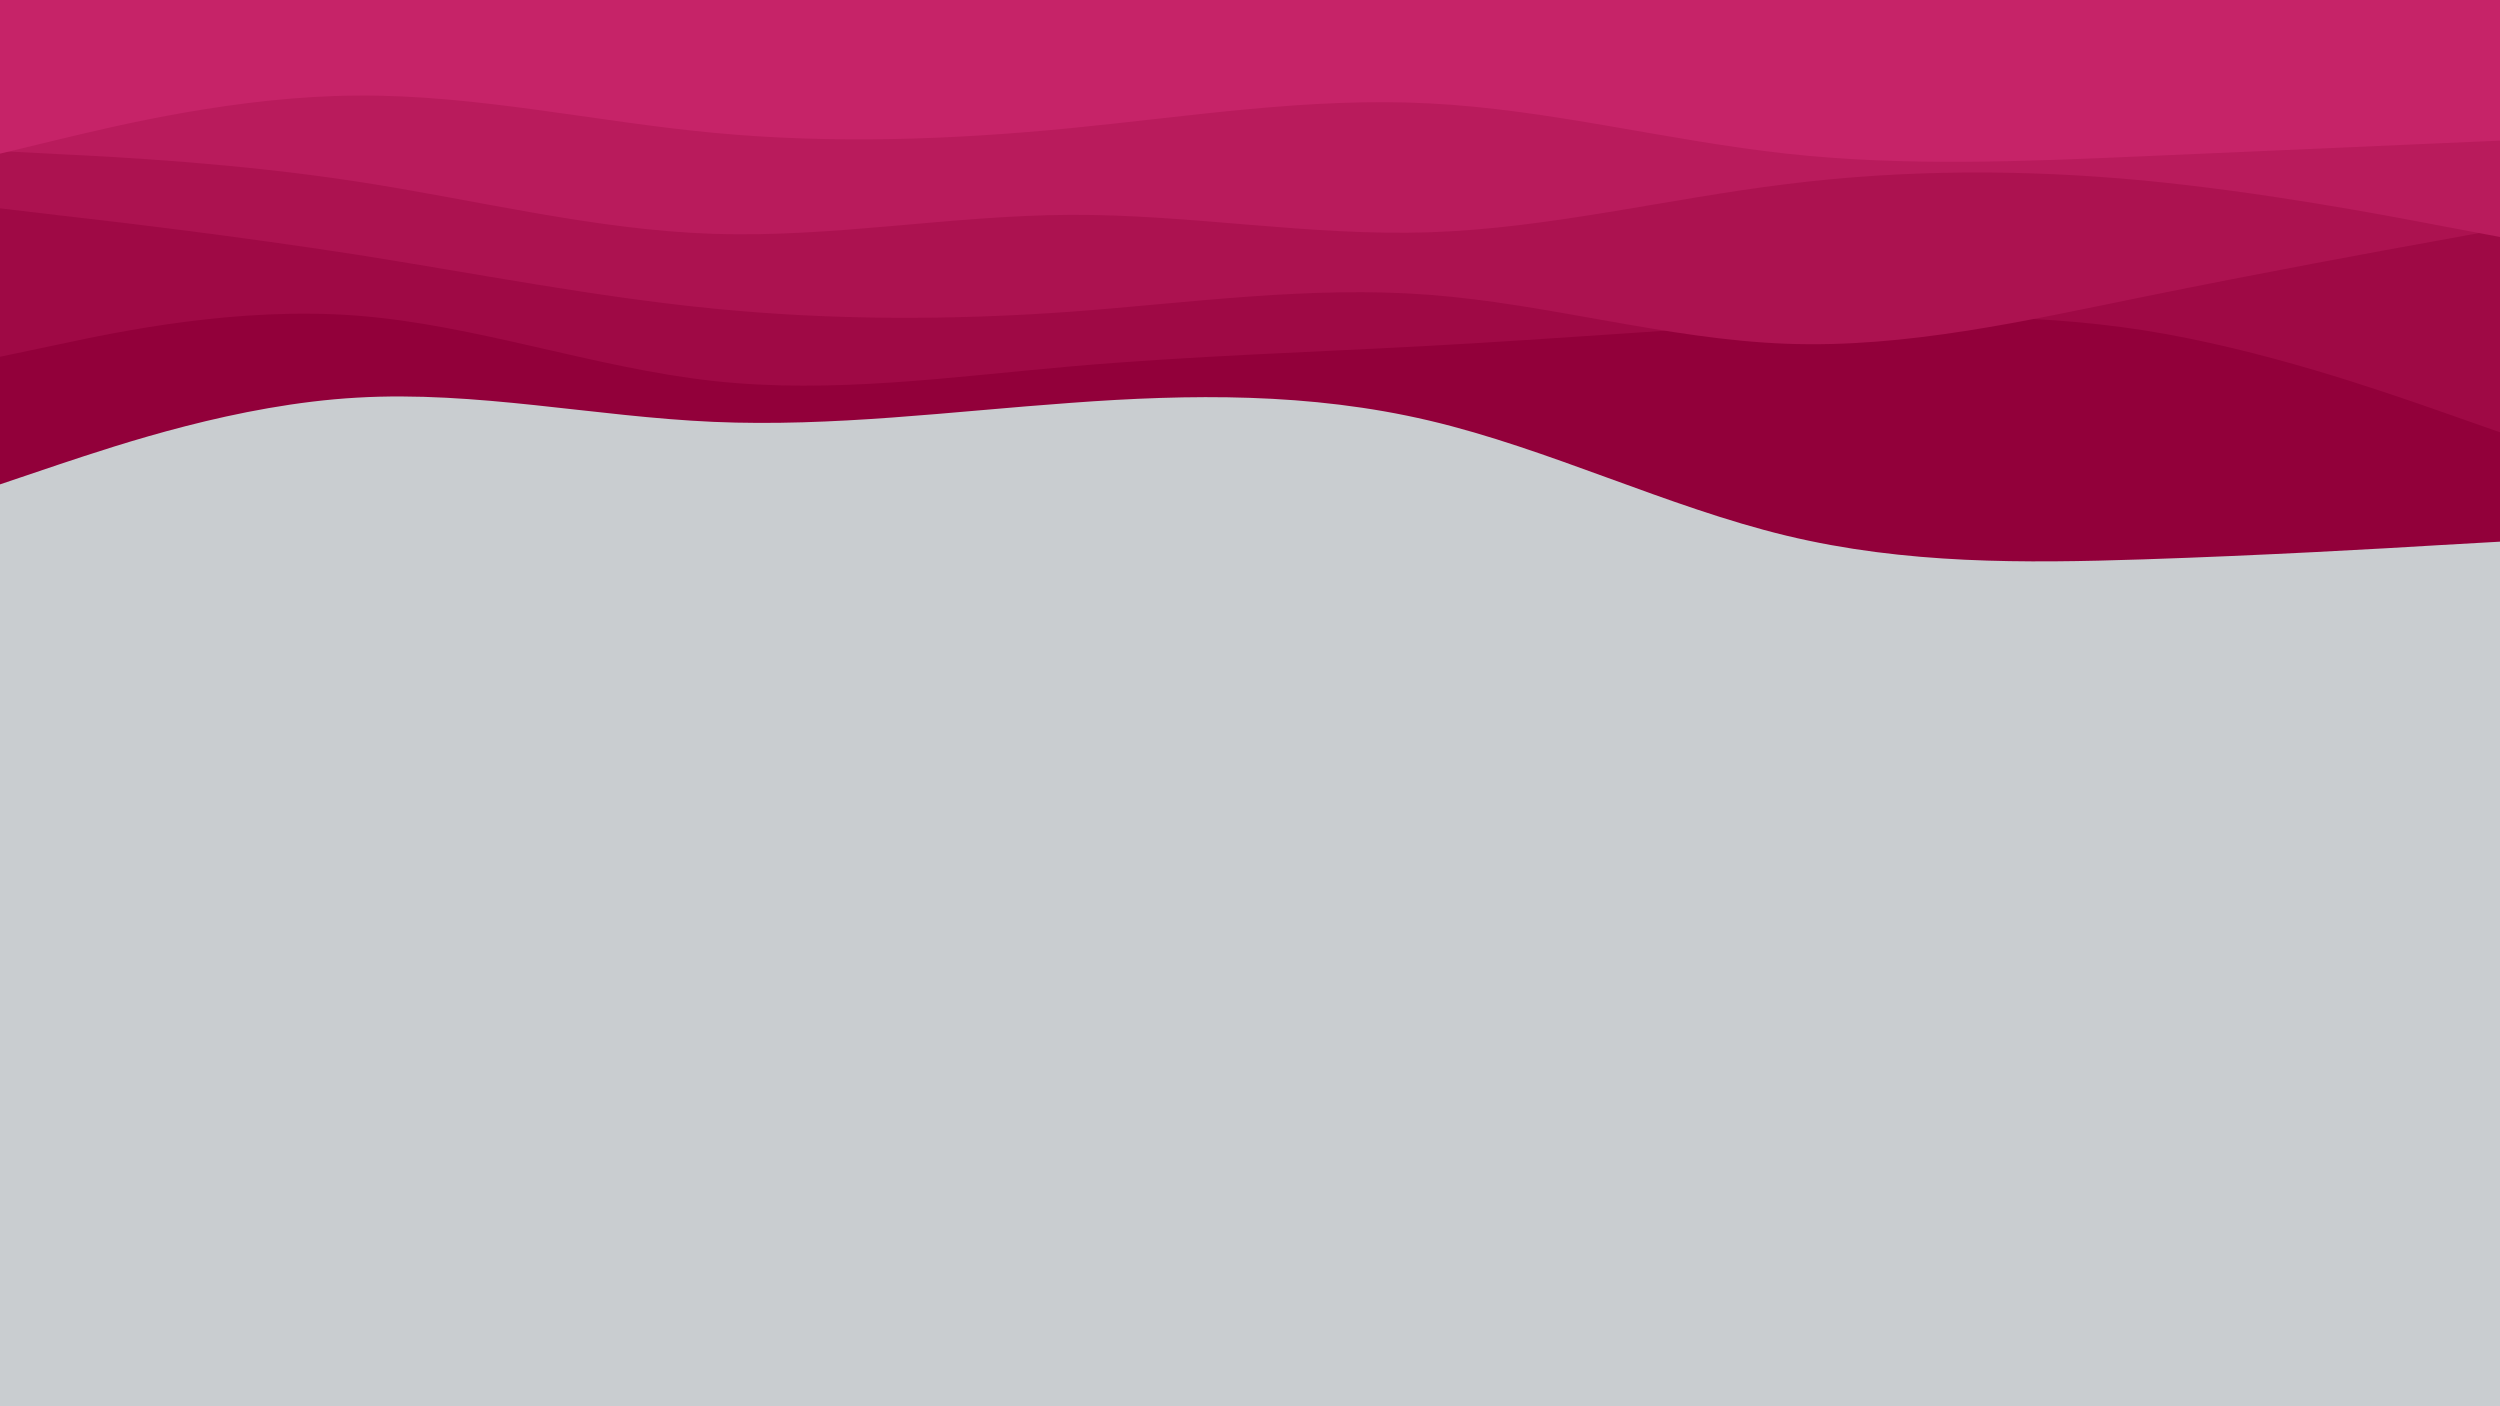 <!-- <svg id="visual" viewBox="0 0 960 540" width="960" height="540" xmlns="http://www.w3.org/2000/svg" xmlns:xlink="http://www.w3.org/1999/xlink" version="1.1"><rect x="0" y="0" width="960" height="540" fill="#111f25"></rect><path d="M0 76L11.5 74.5C23 73 46 70 68.8 66.5C91.7 63 114.3 59 137.2 53.7C160 48.3 183 41.7 205.8 34.8C228.7 28 251.3 21 274.2 19.5C297 18 320 22 342.8 28.5C365.7 35 388.3 44 411.2 42.7C434 41.3 457 29.7 480 27.2C503 24.7 526 31.3 548.8 43.3C571.7 55.3 594.3 72.7 617.2 76.7C640 80.7 663 71.3 685.8 66.5C708.7 61.7 731.3 61.3 754.2 60.8C777 60.3 800 59.7 822.8 54.2C845.7 48.7 868.3 38.3 891.2 34.2C914 30 937 32 948.5 33L960 34L960 0L948.5 0C937 0 914 0 891.2 0C868.3 0 845.7 0 822.8 0C800 0 777 0 754.2 0C731.3 0 708.7 0 685.8 0C663 0 640 0 617.2 0C594.3 0 571.7 0 548.8 0C526 0 503 0 480 0C457 0 434 0 411.2 0C388.3 0 365.7 0 342.8 0C320 0 297 0 274.2 0C251.3 0 228.7 0 205.8 0C183 0 160 0 137.2 0C114.3 0 91.7 0 68.8 0C46 0 23 0 11.5 0L0 0Z" fill="#0066FF" stroke-linecap="round" stroke-linejoin="miter"></path></svg> -->

<svg id="visual" viewBox="0 0 960 540" width="960" height="540" xmlns="http://www.w3.org/2000/svg" xmlns:xlink="http://www.w3.org/1999/xlink" version="1.1"><rect x="0" y="0" width="960" height="540" fill="#c9cdd0"></rect><path d="M0 186L22.8 178.3C45.7 170.7 91.3 155.3 137 152.7C182.7 150 228.3 160 274 162C319.7 164 365.3 158 411.2 154.7C457 151.3 503 150.7 548.8 161.5C594.7 172.3 640.3 194.7 686 205.7C731.7 216.7 777.3 216.3 823 214.8C868.7 213.3 914.3 210.7 937.2 209.3L960 208L960 0L937.2 0C914.3 0 868.7 0 823 0C777.3 0 731.7 0 686 0C640.3 0 594.7 0 548.8 0C503 0 457 0 411.2 0C365.3 0 319.7 0 274 0C228.3 0 182.7 0 137 0C91.3 0 45.7 0 22.8 0L0 0Z" fill="#92003a"></path><path d="M0 137L22.8 132.2C45.7 127.3 91.3 117.7 137 121.2C182.7 124.7 228.3 141.3 274 146.3C319.7 151.3 365.3 144.7 411.2 140.7C457 136.7 503 135.3 548.8 132.8C594.7 130.3 640.3 126.7 686 124C731.7 121.3 777.3 119.7 823 126.8C868.7 134 914.3 150 937.2 158L960 166L960 0L937.2 0C914.3 0 868.7 0 823 0C777.3 0 731.7 0 686 0C640.3 0 594.7 0 548.8 0C503 0 457 0 411.2 0C365.3 0 319.7 0 274 0C228.3 0 182.7 0 137 0C91.3 0 45.7 0 22.8 0L0 0Z" fill="#9f0945"></path><path d="M0 80L22.8 82.7C45.7 85.3 91.3 90.7 137 97.8C182.7 105 228.3 114 274 118.5C319.7 123 365.3 123 411.2 119.7C457 116.3 503 109.7 548.8 113.2C594.7 116.7 640.3 130.3 686 132C731.7 133.7 777.3 123.3 823 114C868.7 104.7 914.3 96.3 937.2 92.2L960 88L960 0L937.2 0C914.3 0 868.7 0 823 0C777.3 0 731.7 0 686 0C640.3 0 594.7 0 548.8 0C503 0 457 0 411.2 0C365.3 0 319.7 0 274 0C228.3 0 182.7 0 137 0C91.3 0 45.7 0 22.8 0L0 0Z" fill="#ac1250"></path><path d="M0 58L22.8 59.2C45.7 60.3 91.3 62.7 137 69.7C182.7 76.7 228.3 88.3 274 89.8C319.7 91.3 365.3 82.7 411.2 82.5C457 82.3 503 90.7 548.8 89.2C594.7 87.7 640.3 76.3 686 70.7C731.7 65 777.3 65 823 69.3C868.7 73.7 914.3 82.3 937.2 86.7L960 91L960 0L937.2 0C914.3 0 868.7 0 823 0C777.3 0 731.7 0 686 0C640.3 0 594.7 0 548.8 0C503 0 457 0 411.2 0C365.3 0 319.7 0 274 0C228.3 0 182.7 0 137 0C91.3 0 45.7 0 22.8 0L0 0Z" fill="#b91b5c"></path><path d="M0 59L22.8 53.5C45.7 48 91.3 37 137 36.7C182.7 36.3 228.3 46.7 274 51C319.7 55.3 365.3 53.7 411.2 49.2C457 44.7 503 37.3 548.8 39.7C594.7 42 640.3 54 686 59C731.7 64 777.3 62 823 60C868.7 58 914.3 56 937.2 55L960 54L960 0L937.2 0C914.3 0 868.7 0 823 0C777.3 0 731.7 0 686 0C640.3 0 594.7 0 548.8 0C503 0 457 0 411.2 0C365.3 0 319.7 0 274 0C228.3 0 182.7 0 137 0C91.3 0 45.7 0 22.8 0L0 0Z" fill="#c62368"></path></svg>